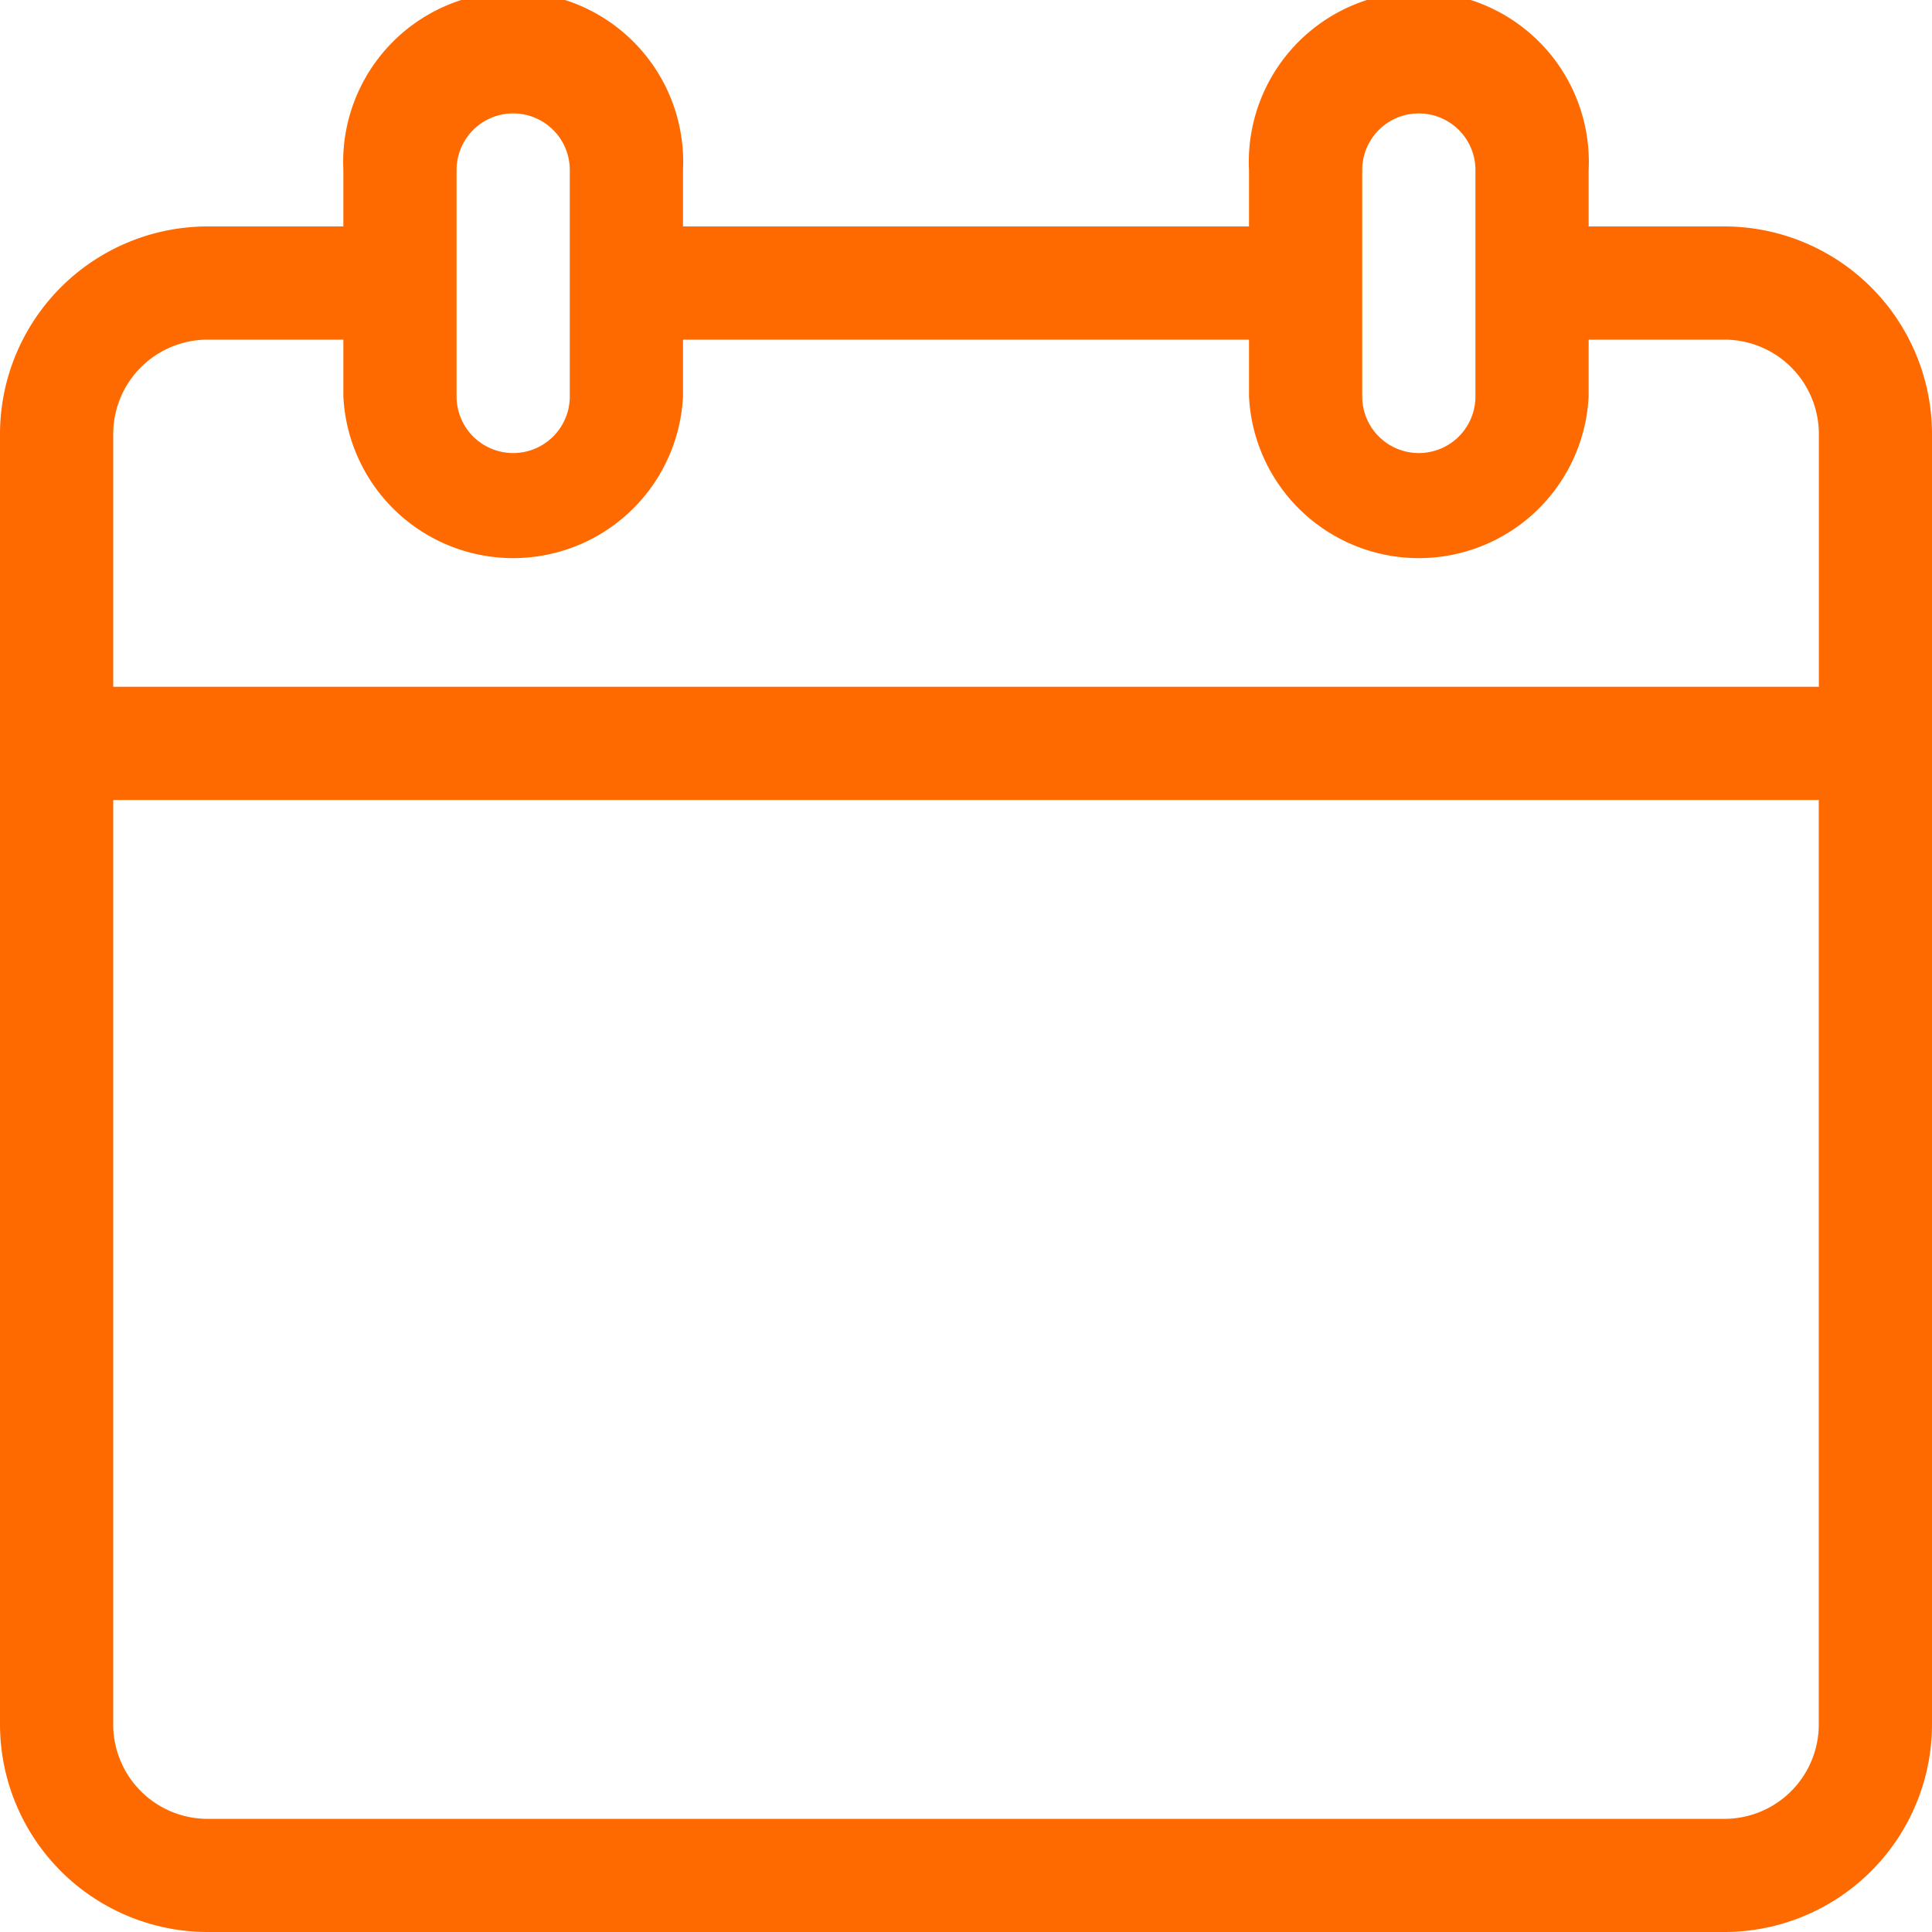 <svg id="Scheduled_Tasks_Icon" data-name="Scheduled Tasks Icon" xmlns="http://www.w3.org/2000/svg" width="25" height="25" viewBox="0 0 25 25">
  <path id="Path_678" data-name="Path 678" d="M22.314,2.93H20.557V2.2a2.2,2.2,0,1,0-4.395,0V2.93H8.838V2.2a2.2,2.2,0,1,0-4.395,0V2.93H2.686A2.689,2.689,0,0,0,0,5.615v16.7A2.689,2.689,0,0,0,2.686,25H22.314A2.689,2.689,0,0,0,25,22.314V5.615A2.689,2.689,0,0,0,22.314,2.93ZM17.627,2.2a.732.732,0,0,1,1.465,0v2.93a.732.732,0,0,1-1.465,0ZM5.908,2.2a.732.732,0,1,1,1.465,0v2.93a.732.732,0,1,1-1.465,0ZM1.465,5.615A1.222,1.222,0,0,1,2.686,4.395H4.443v.732a2.2,2.2,0,0,0,4.395,0V4.395h7.324v.732a2.2,2.2,0,0,0,4.395,0V4.395h1.758a1.222,1.222,0,0,1,1.221,1.221V8.887H1.465Zm22.07,16.7a1.222,1.222,0,0,1-1.221,1.221H2.686a1.222,1.222,0,0,1-1.221-1.221V10.352h22.07Z" fill="#ff6a00"/>
</svg>

